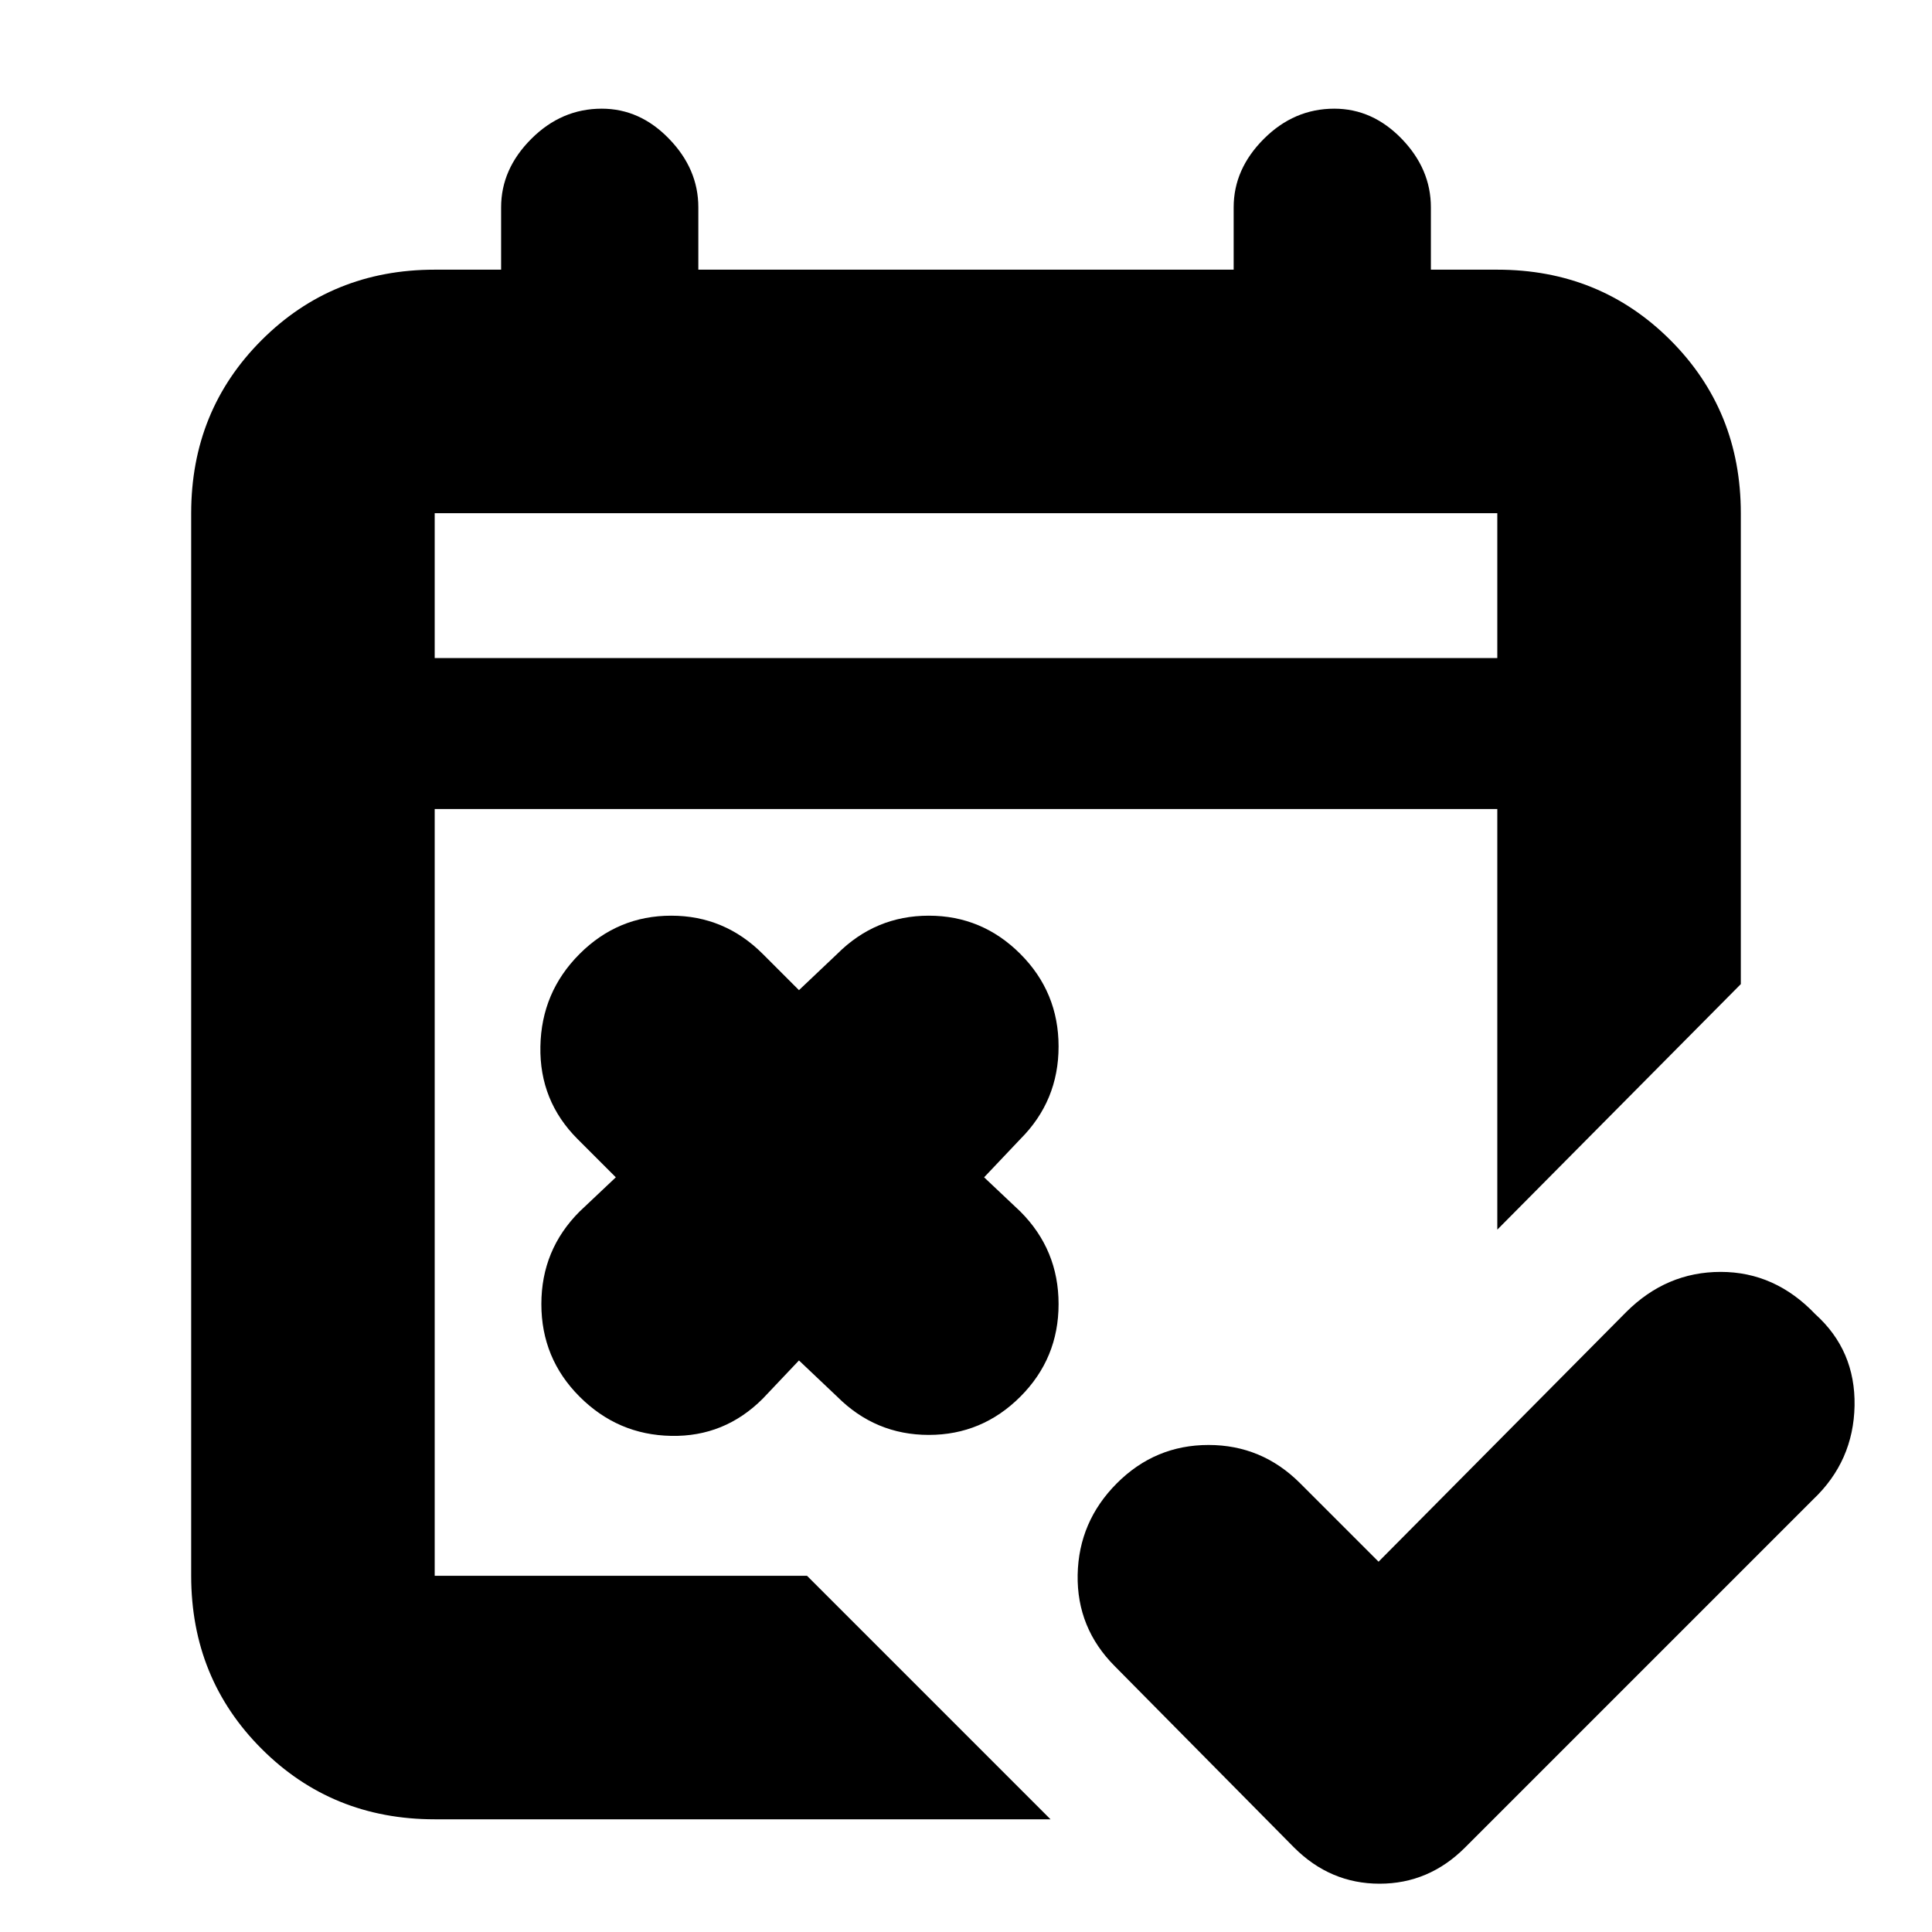 <svg xmlns="http://www.w3.org/2000/svg" height="24" width="24"><path d="M16.075 22.95 13.85 20.7Q13.375 20.225 13.387 19.562Q13.4 18.9 13.875 18.425Q14.35 17.95 15.013 17.95Q15.675 17.95 16.15 18.425L17.125 19.4L20.2 16.3Q20.7 15.8 21.375 15.8Q22.05 15.8 22.55 16.325Q23.05 16.775 23.038 17.462Q23.025 18.15 22.525 18.625L18.2 22.95Q17.75 23.4 17.138 23.4Q16.525 23.4 16.075 22.95ZM9.925 16.9 9.475 17.375Q9 17.85 8.338 17.837Q7.675 17.825 7.2 17.35Q6.725 16.875 6.725 16.2Q6.725 15.525 7.2 15.05L7.65 14.625L7.175 14.15Q6.7 13.675 6.713 13Q6.725 12.325 7.2 11.85Q7.675 11.375 8.338 11.375Q9 11.375 9.475 11.85L9.925 12.3L10.4 11.85Q10.875 11.375 11.538 11.375Q12.2 11.375 12.675 11.85Q13.15 12.325 13.15 13Q13.15 13.675 12.675 14.15L12.225 14.625L12.675 15.05Q13.15 15.525 13.15 16.2Q13.15 16.875 12.675 17.35Q12.2 17.825 11.538 17.825Q10.875 17.825 10.4 17.35ZM5.4 22.6Q4.125 22.6 3.25 21.725Q2.375 20.85 2.375 19.575V6.375Q2.375 5.1 3.25 4.225Q4.125 3.35 5.4 3.35H6.225V2.575Q6.225 2.1 6.6 1.725Q6.975 1.35 7.475 1.35Q7.95 1.35 8.312 1.725Q8.675 2.1 8.675 2.575V3.35H15.325V2.575Q15.325 2.1 15.7 1.725Q16.075 1.35 16.575 1.35Q17.05 1.35 17.413 1.725Q17.775 2.1 17.775 2.575V3.35H18.6Q19.875 3.35 20.75 4.225Q21.625 5.1 21.625 6.375V12.225L18.6 15.275V10.05H5.4V19.575Q5.4 19.575 5.4 19.575Q5.4 19.575 5.4 19.575H10.025L13.05 22.6ZM5.4 8.175H18.6V6.375Q18.6 6.375 18.6 6.375Q18.6 6.375 18.6 6.375H5.4Q5.4 6.375 5.4 6.375Q5.4 6.375 5.4 6.375ZM5.4 8.175V6.375Q5.4 6.375 5.4 6.375Q5.4 6.375 5.4 6.375Q5.4 6.375 5.4 6.375Q5.4 6.375 5.4 6.375V8.175Z"/></svg>